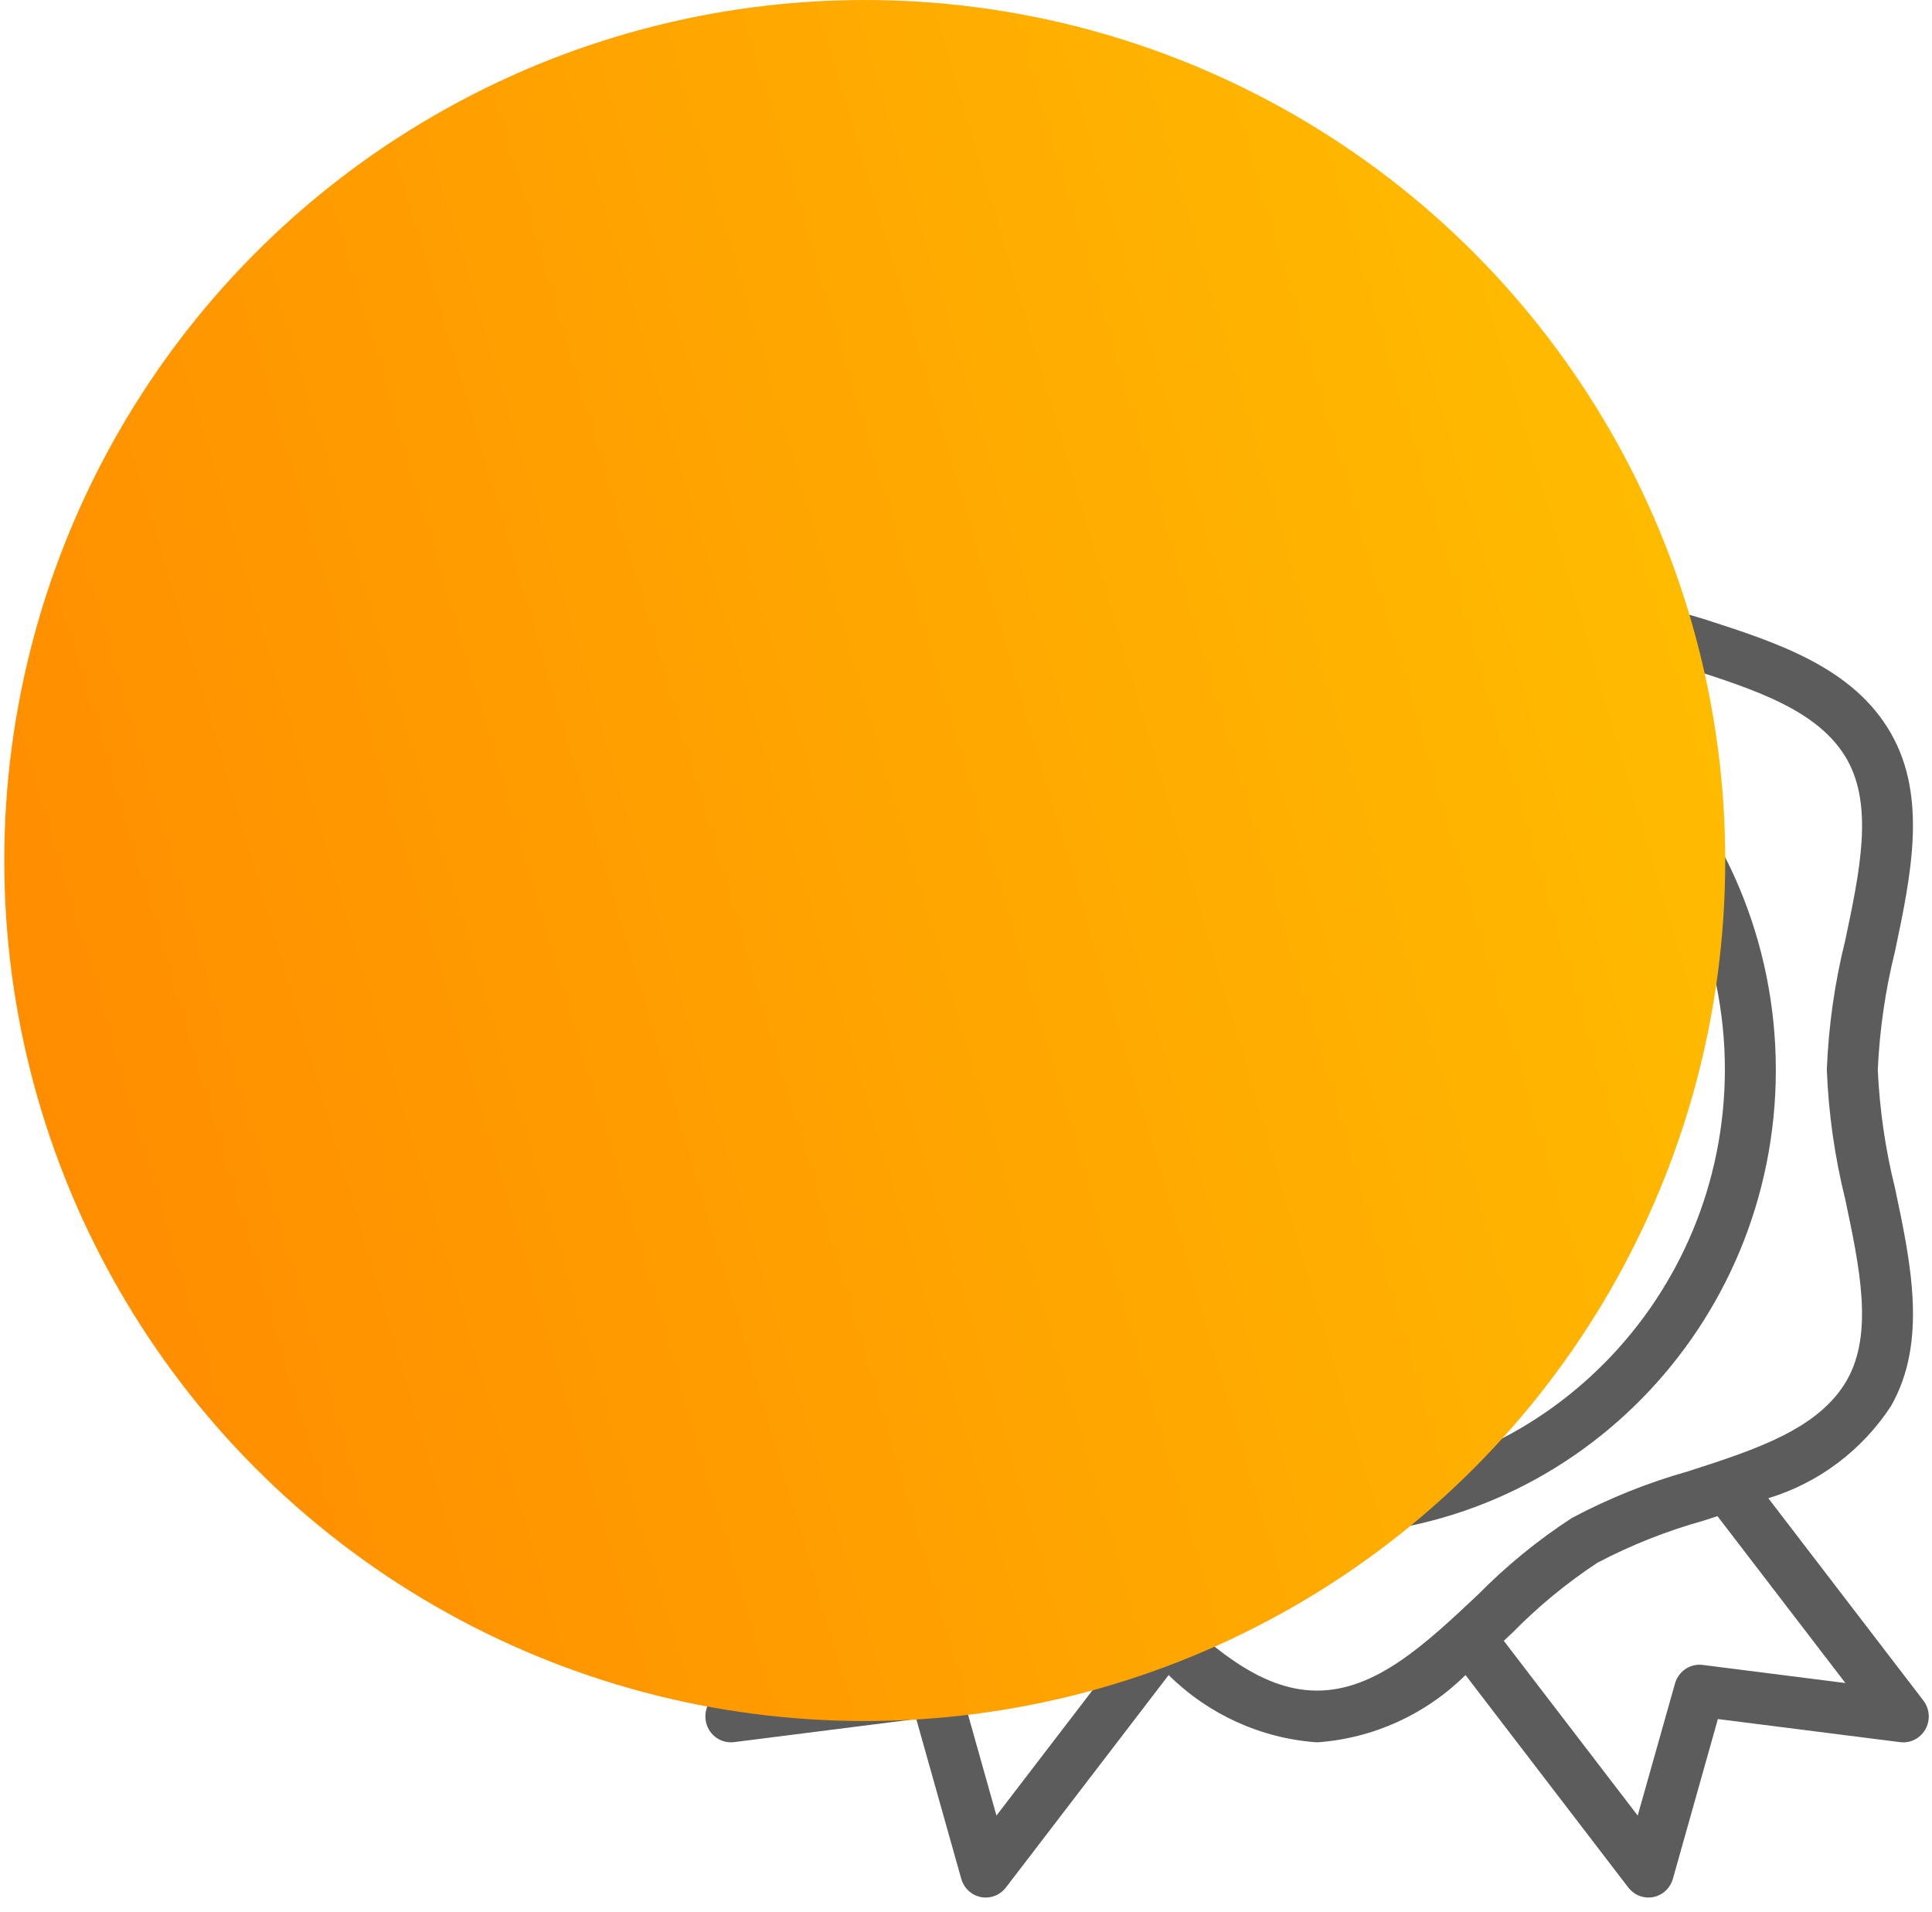 <svg width="97" height="96" viewBox="0 0 97 96" fill="none" xmlns="http://www.w3.org/2000/svg">
<path d="M96.569 85.378L88.782 75.218C91.305 74.453 93.485 72.816 94.942 70.59C96.776 67.373 95.947 63.447 95.144 59.654C94.659 57.706 94.369 55.714 94.278 53.706C94.369 51.697 94.659 49.703 95.144 47.753C95.942 43.958 96.776 40.035 94.942 36.823C93.043 33.493 89.22 32.261 85.522 31.071C83.681 30.556 81.898 29.848 80.202 28.957C78.664 27.944 77.235 26.768 75.94 25.45C73.196 22.866 70.086 19.939 66.126 19.939C62.167 19.939 59.057 22.866 56.312 25.449C55.017 26.767 53.589 27.943 52.051 28.957C50.355 29.846 48.573 30.552 46.733 31.066C43.034 32.255 39.211 33.488 37.312 36.818C35.478 40.035 36.307 43.961 37.11 47.753C37.595 49.703 37.885 51.697 37.975 53.706C37.884 55.715 37.594 57.71 37.108 59.66C36.311 63.455 35.477 67.378 37.311 70.59C38.77 72.816 40.952 74.454 43.477 75.217L35.684 85.377C35.251 85.943 35.351 86.759 35.909 87.199C36.177 87.411 36.517 87.505 36.854 87.463L46.003 86.303L48.262 94.324C48.394 94.794 48.775 95.149 49.248 95.242C49.328 95.257 49.41 95.265 49.491 95.265C49.886 95.266 50.26 95.081 50.502 94.764L58.674 84.096C60.685 86.083 63.326 87.28 66.126 87.473C68.927 87.28 71.568 86.083 73.579 84.096L81.751 94.76C81.993 95.078 82.366 95.265 82.762 95.265C82.843 95.265 82.925 95.257 83.005 95.242C83.478 95.149 83.859 94.794 83.991 94.324L86.25 86.304L95.399 87.464C96.1 87.553 96.74 87.049 96.828 86.337C96.87 85.995 96.777 85.65 96.569 85.378ZM50.029 91.15L48.162 84.518C47.988 83.903 47.399 83.508 46.773 83.587L39.608 84.496L46.03 76.117L46.738 76.347C48.576 76.86 50.357 77.567 52.051 78.456C53.589 79.469 55.018 80.644 56.313 81.963L56.753 82.376L50.029 91.15ZM66.126 84.876C63.171 84.876 60.684 82.538 58.051 80.06C56.618 78.607 55.035 77.315 53.33 76.207C51.475 75.221 49.522 74.437 47.504 73.869C44.122 72.779 40.927 71.751 39.524 69.291C38.186 66.942 38.877 63.667 39.61 60.2C40.138 58.073 40.447 55.897 40.534 53.706C40.448 51.515 40.139 49.339 39.611 47.213C38.878 43.746 38.187 40.472 39.526 38.122C40.933 35.662 44.123 34.633 47.505 33.544C49.523 32.975 51.475 32.191 53.33 31.206C55.035 30.097 56.617 28.805 58.05 27.353C60.684 24.875 63.171 22.537 66.126 22.537C69.082 22.537 71.569 24.875 74.202 27.353C75.635 28.805 77.218 30.097 78.923 31.206C80.778 32.192 82.731 32.975 84.749 33.544C88.131 34.633 91.326 35.662 92.729 38.122C94.067 40.471 93.376 43.745 92.643 47.213C92.115 49.339 91.805 51.515 91.719 53.706C91.805 55.897 92.114 58.073 92.641 60.2C93.375 63.666 94.066 66.94 92.727 69.291C91.32 71.751 88.13 72.779 84.748 73.869C82.73 74.438 80.778 75.221 78.923 76.207C77.218 77.315 75.636 78.607 74.204 80.06C71.569 82.538 69.082 84.876 66.126 84.876ZM85.486 83.587C84.86 83.508 84.271 83.903 84.097 84.518L82.224 91.15L75.501 82.377L75.941 81.964C77.236 80.645 78.664 79.469 80.202 78.456C81.898 77.567 83.68 76.86 85.52 76.347L86.228 76.117L92.652 84.496L85.486 83.587Z" fill="#5C5C5C"/>
<path d="M66.127 30.328C53.406 30.328 43.093 40.795 43.093 53.705C43.093 66.616 53.406 77.082 66.127 77.082C78.848 77.082 89.16 66.616 89.16 53.705C89.145 40.801 78.841 30.343 66.127 30.328ZM66.127 74.485C54.819 74.485 45.653 65.182 45.653 53.705C45.653 42.229 54.819 32.926 66.127 32.926C77.434 32.926 86.601 42.229 86.601 53.705C86.587 65.176 77.429 74.471 66.127 74.485Z" fill="#5C5C5C"/>
<path d="M80.891 48.281C80.409 47.61 79.641 47.212 78.823 47.212H70.989L68.558 39.645C68.116 38.282 66.67 37.54 65.327 37.988C64.555 38.246 63.949 38.861 63.695 39.645L61.27 47.212H53.43C52.016 47.212 50.87 48.374 50.869 49.808C50.869 50.639 51.261 51.42 51.922 51.91L58.264 56.585L55.842 64.153C55.405 65.517 56.141 66.982 57.485 67.426C58.264 67.683 59.118 67.546 59.781 67.057L66.126 62.383L72.469 67.058C73.363 67.732 74.586 67.732 75.479 67.058C76.386 66.404 76.763 65.224 76.408 64.154L73.986 56.585L80.328 51.91C81.47 51.066 81.722 49.441 80.891 48.281ZM71.728 55.039C71.28 55.371 71.092 55.957 71.264 56.493L73.974 64.958L66.879 59.727C66.43 59.396 65.823 59.396 65.375 59.727L58.28 64.958L60.989 56.493C61.16 55.958 60.972 55.372 60.524 55.041L53.43 49.81H62.199C62.754 49.81 63.245 49.447 63.416 48.912L66.126 40.447L68.837 48.911C69.008 49.446 69.499 49.808 70.053 49.808L78.823 49.81L71.728 55.039Z" fill="#5C5C5C"/>
<circle cx="43.417" cy="43.202" r="43.202" fill="url(#paint0_linear_1_387)" style="mix-blend-mode:multiply"/>
<defs>
<linearGradient id="paint0_linear_1_387" x1="85.496" y1="2.09" x2="-11.508" y2="30.681" gradientUnits="userSpaceOnUse">
<stop stop-color="#FFC000"/>
<stop offset="1" stop-color="#FF8A00"/>
</linearGradient>
</defs>
</svg>
